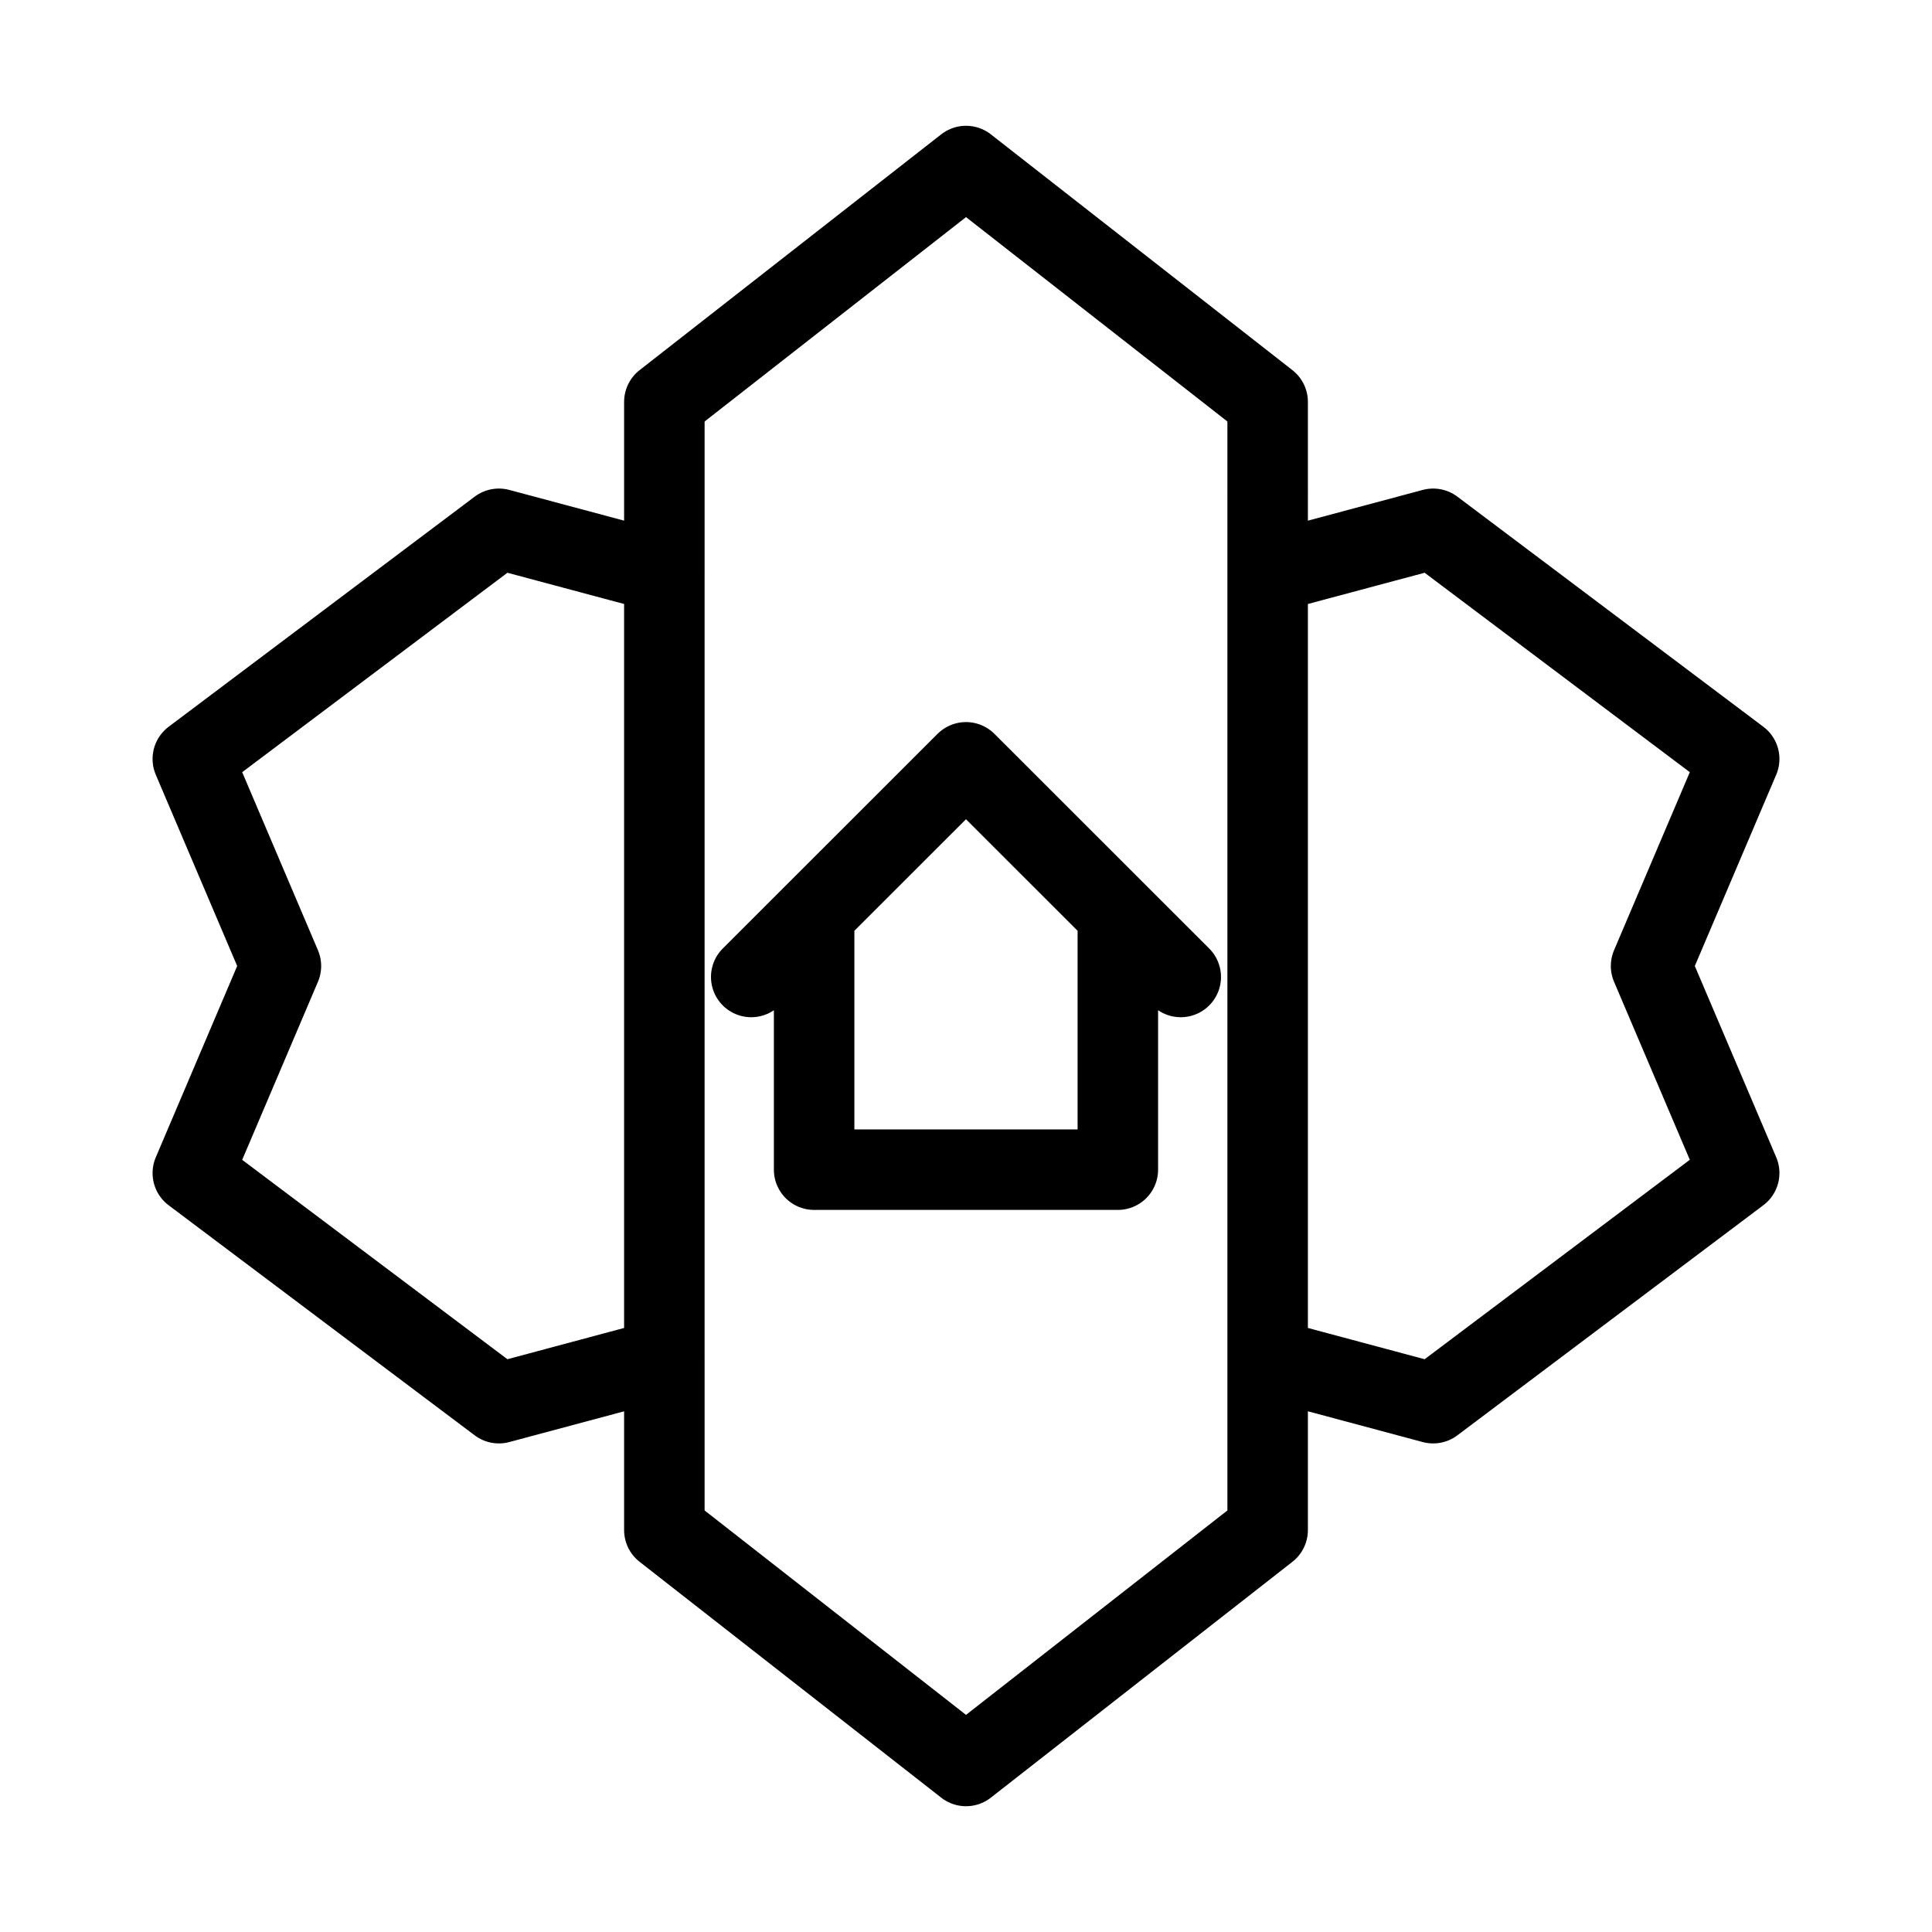 <svg xmlns="http://www.w3.org/2000/svg" viewBox="0 0 192 192"><path d="m172.838 75.423-30.412-22.871-16.449 4.402V39.937L96.002 16.5 66.023 39.937v17.016L49.58 52.552 19.162 75.423 27.917 96l-8.755 20.58 30.418 22.866 16.443-4.404v17.015L96.002 175.5l29.975-23.443V135.04l16.449 4.406 30.412-22.871L164.082 96ZM80.907 90.842v25.398h30.183V90.842m6.251 6.248L95.999 75.76 74.656 97.09m-8.633-40.137v78.089m59.954-78.088v78.088" fill="none" stroke="#000" stroke-width="8" stroke-linecap="round" stroke-linejoin="round"/></svg>